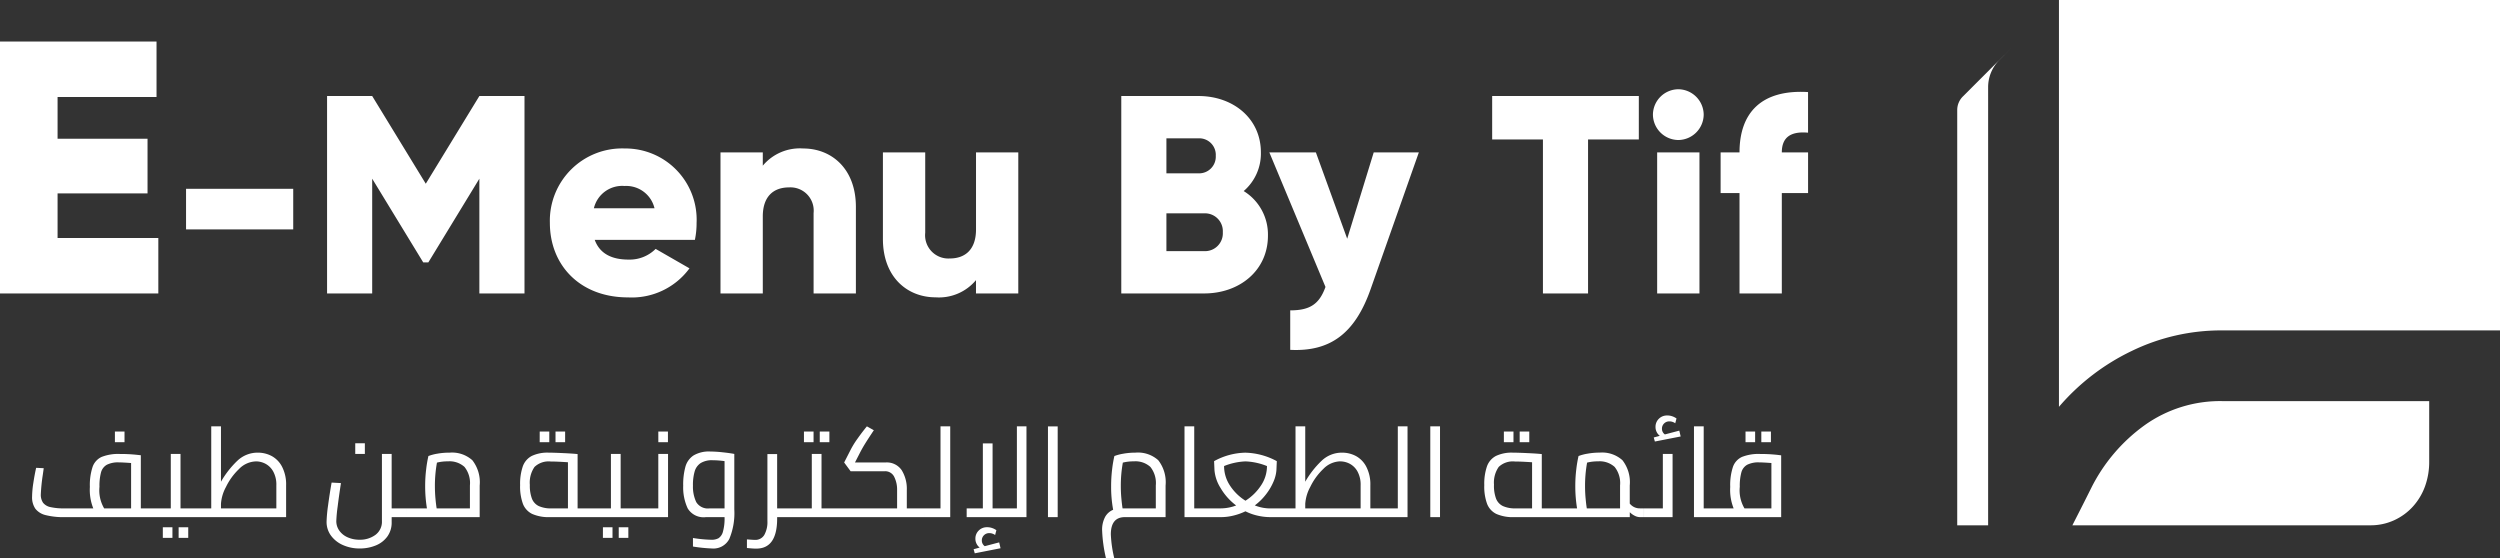 <svg xmlns="http://www.w3.org/2000/svg" width="257.058" height="57.424" viewBox="0 0 257.058 57.424"><rect x="0" y="0" width="257.058" height="57.424" fill="#333333" stroke="none"/><defs><style>.a{fill:#fff;}</style></defs><g transform="translate(0 4.273)"><path class="a" d="M8.14-5.7v-4.588h9.25V-15.91H8.14V-20.2H18.315v-5.7H2.22V0H18.5V-5.7Zm13.21-.885H32.37v-4.176H21.35ZM56.15-20.3H51.51L46-11.281,40.49-20.3H35.85V0h4.64V-11.8L45.739-3.19h.522L51.51-11.8V0h4.64ZM63.371-5.51h10.3a8.429,8.429,0,0,0,.174-1.74,7.321,7.321,0,0,0-7.366-7.656A7.434,7.434,0,0,0,58.76-7.25c0,4.321,3.074,7.656,8.033,7.656a7.358,7.358,0,0,0,6.322-2.987l-3.48-2a3.786,3.786,0,0,1-2.784,1.1C65.256-3.48,63.922-4,63.371-5.51Zm-.087-3.248a2.993,2.993,0,0,1,3.161-2.291,2.985,2.985,0,0,1,3.074,2.291ZM84.8-14.906a4.959,4.959,0,0,0-4.147,1.769V-14.5h-4.35V0h4.35V-7.917c0-2.059,1.1-2.987,2.7-2.987a2.391,2.391,0,0,1,2.523,2.639V0h4.35V-8.9C90.225-12.818,87.731-14.906,84.8-14.906Zm17.777.406v7.917c0,2.059-1.1,2.987-2.7,2.987a2.391,2.391,0,0,1-2.523-2.639V-14.5h-4.35v8.9c0,3.915,2.494,6,5.423,6a4.959,4.959,0,0,0,4.147-1.769V0h4.35V-14.5ZM130.1-10.527a5.082,5.082,0,0,0,1.769-3.973c0-3.509-2.871-5.8-6.409-5.8h-7.946V0h8.526c3.625,0,6.554-2.349,6.554-5.945A5.242,5.242,0,0,0,130.1-10.527Zm-4.64-5.423a1.7,1.7,0,0,1,1.769,1.8,1.713,1.713,0,0,1-1.769,1.8h-3.306v-3.6Zm.58,11.6h-3.886V-8.236h3.886a1.834,1.834,0,0,1,1.914,1.943A1.834,1.834,0,0,1,126.04-4.35ZM143.469-14.5l-2.726,8.874L137.524-14.5h-4.785L138.51-.667c-.638,1.769-1.6,2.407-3.625,2.407V5.8c4.06.2,6.641-1.624,8.265-6.235L148.109-14.5Zm27.26-5.8h-15.08v4.466h5.22V0h4.64V-15.834h5.22Zm4.06,4.524a2.637,2.637,0,0,0,2.61-2.61,2.637,2.637,0,0,0-2.61-2.61,2.637,2.637,0,0,0-2.61,2.61A2.637,2.637,0,0,0,174.789-15.776ZM172.614,0h4.35V-14.5h-4.35Zm15.515-16.53v-4.176c-4.814-.29-7.047,2.146-7.047,6.206h-1.943v4.176h1.943V0h4.35V-10.324h2.7V-14.5h-2.7C185.432-16.182,186.5-16.675,188.129-16.53Z" transform="translate(-2.22 25.9)"/><path class="a" d="M12.844-.9V0H3.887A7.471,7.471,0,0,1,1.911-.208,1.9,1.9,0,0,1,.851-.871,2.081,2.081,0,0,1,.52-2.119,9.666,9.666,0,0,1,.643-3.484Q.767-4.316.936-5.07l.78.039q-.013.091-.091.65a18.819,18.819,0,0,0-.208,2.028,1.456,1.456,0,0,0,.228.871,1.294,1.294,0,0,0,.754.449A6.183,6.183,0,0,0,3.874-.9H6.812a5.115,5.115,0,0,1-.351-2.2,6,6,0,0,1,.28-2.067,1.771,1.771,0,0,1,.936-1.027,4.632,4.632,0,0,1,1.865-.3,16.09,16.09,0,0,1,1.794.091l.364.039V-.9ZM7.449-3.12A3.637,3.637,0,0,0,7.93-.9H10.7V-5.564q-.884-.065-1.248-.065A2.542,2.542,0,0,0,8.2-5.382a1.291,1.291,0,0,0-.592.78A5.3,5.3,0,0,0,7.449-3.12ZM9.035-8.8h.988v1.092H9.035ZM17.719-.9V0H12.844V-.9h1.937V-6.5h1V-.9ZM13.962,1.04h.988V2.132h-.988Zm1.625,0h.988V2.132h-.988Zm8.151-7.67a3.01,3.01,0,0,1,1.4.338,2.613,2.613,0,0,1,1.079,1.1,3.942,3.942,0,0,1,.422,1.93V0H17.719V-.9h1.222V-9.334h1V-3.64a9.513,9.513,0,0,1,1.7-2.171A3.007,3.007,0,0,1,23.738-6.63Zm-.195.9a2.513,2.513,0,0,0-1.749.786A6.35,6.35,0,0,0,20.455-3.1a4.222,4.222,0,0,0-.514,1.723V-.9h5.694V-3.276a2.8,2.8,0,0,0-.319-1.411,1.969,1.969,0,0,0-.8-.8A2.114,2.114,0,0,0,23.543-5.733ZM38.974,0H37.492V.52A2.435,2.435,0,0,1,37.043,2a2.727,2.727,0,0,1-1.2.917,4.272,4.272,0,0,1-1.632.306,4.166,4.166,0,0,1-1.729-.351A3.028,3.028,0,0,1,31.252,1.9,2.364,2.364,0,0,1,30.8.468,14.516,14.516,0,0,1,30.953-1.2q.156-1.17.364-2.353l.962.052q-.2,1.274-.338,2.4A14.918,14.918,0,0,0,31.8.4a1.67,1.67,0,0,0,.318,1,2.064,2.064,0,0,0,.865.683,2.967,2.967,0,0,0,1.209.24,2.647,2.647,0,0,0,1.632-.5A1.672,1.672,0,0,0,36.491.4V-6.5h1V-.9h1.482ZM33.748-7.592h.988V-6.5h-.988Zm9.7.962a3.124,3.124,0,0,1,2.34.78,3.67,3.67,0,0,1,.754,2.6V0H38.974V-.9h2.145a14.136,14.136,0,0,1-.182-2.275,14.2,14.2,0,0,1,.1-1.723,12.381,12.381,0,0,1,.234-1.385,4.73,4.73,0,0,1,.91-.24A6.933,6.933,0,0,1,43.446-6.63ZM41.938-3.172q0,.637.058,1.268T42.12-.9h3.419V-3.263a2.657,2.657,0,0,0-.559-1.9,2.284,2.284,0,0,0-1.7-.572,4.459,4.459,0,0,0-1.131.13A13.444,13.444,0,0,0,41.938-3.172ZM58.1-.9V0H53.768a4.2,4.2,0,0,1-1.82-.325,1.927,1.927,0,0,1-.956-1.033A5.18,5.18,0,0,1,50.7-3.289a5.521,5.521,0,0,1,.279-1.937A1.94,1.94,0,0,1,51.9-6.292a3.755,3.755,0,0,1,1.736-.338q.481,0,1.475.046t1.5.1V-.9ZM51.7-3.315A3.805,3.805,0,0,0,51.915-1.9a1.426,1.426,0,0,0,.7.761,3.008,3.008,0,0,0,1.326.24h1.677V-5.642Q54.47-5.72,53.846-5.72a2.1,2.1,0,0,0-1.664.559A2.823,2.823,0,0,0,51.7-3.315ZM52.715-8.8H53.7v1.092h-.988Zm1.625,0h.988v1.092H54.34ZM62.972-.9V0H58.1V-.9h1.937V-6.5h1V-.9ZM59.215,1.04H60.2V2.132h-.988Zm1.625,0h.988V2.132H60.84ZM65.91-6.5V0H62.972V-.9h1.937V-6.5Zm-1-2.3H65.9v1.092h-.988Zm5.343,2.054a12.155,12.155,0,0,1,1.255.078q.734.078,1.215.169V-.806a6.872,6.872,0,0,1-.514,3.049,1.834,1.834,0,0,1-1.774.981,15.826,15.826,0,0,1-1.963-.2V2.145a13.565,13.565,0,0,0,1.9.182,1.453,1.453,0,0,0,.735-.163,1.16,1.16,0,0,0,.448-.669A5.009,5.009,0,0,0,71.721,0H69.81a1.907,1.907,0,0,1-1.879-.9,5.086,5.086,0,0,1-.462-2.327A6.854,6.854,0,0,1,67.7-5.194a2.041,2.041,0,0,1,.845-1.157A3.114,3.114,0,0,1,70.252-6.747Zm-1.781,3.5a3.7,3.7,0,0,0,.338,1.7A1.4,1.4,0,0,0,70.187-.9h1.534V-5.759A9.674,9.674,0,0,0,70.5-5.85a2.224,2.224,0,0,0-1.235.293,1.532,1.532,0,0,0-.618.858A4.992,4.992,0,0,0,68.471-3.25ZM78.754,0H77.129V.143q0,3.094-2.145,3.094-.208,0-.383-.013T74.295,3.2l-.273-.026V2.288q.65.052.819.052a1.062,1.062,0,0,0,.969-.513A2.726,2.726,0,0,0,76.128.39V-6.487h1V-.9h1.625Zm4.875-.9V0H78.754V-.9h1.937V-6.5h1V-.9ZM79.885-8.8h.988v1.092h-.988Zm1.625,0H82.5v1.092H81.51ZM92.326-.9V0h-8.7V-.9h5.837V-2.782a2.934,2.934,0,0,0-.292-1.352,1.03,1.03,0,0,0-.969-.585H84.682l-.663-.9.676-1.326A9.1,9.1,0,0,1,85.4-8.08q.475-.67.956-1.255l.715.4q-.6.9-.9,1.385t-.546.968l-.494.962h3.146a1.847,1.847,0,0,1,1.658.793,3.648,3.648,0,0,1,.526,2.054V-.9Zm2.6-8.437V0h-2.6V-.9h1.6V-9.334Zm7.839,0V0H96.616V-.9H98.28V-7.579h1V-.9h2.5V-9.334ZM100.1,3.2l-2.652.52L97.331,3.3l.624-.169a1.145,1.145,0,0,1-.442-.923,1.137,1.137,0,0,1,.338-.825,1.167,1.167,0,0,1,.871-.345,1.491,1.491,0,0,1,.559.1,1.578,1.578,0,0,1,.39.208l-.13.494a.918.918,0,0,0-.241-.13.954.954,0,0,0-.357-.065.736.736,0,0,0-.552.221.722.722,0,0,0-.215.52.7.7,0,0,0,.3.6l1.482-.39Zm4.875-12.532h1V0h-1Zm9,2.7a3.124,3.124,0,0,1,2.34.78,3.67,3.67,0,0,1,.754,2.6V0h-4.186q-1.443,0-1.443,1.781a12.735,12.735,0,0,0,.351,2.444l-.845.026a14.738,14.738,0,0,1-.4-2.834,2.786,2.786,0,0,1,.319-1.463,1.677,1.677,0,0,1,.813-.709,12.96,12.96,0,0,1-.208-2.418,14.2,14.2,0,0,1,.1-1.723,12.383,12.383,0,0,1,.234-1.385,4.73,4.73,0,0,1,.91-.24A6.933,6.933,0,0,1,113.971-6.63ZM116.064-.9V-3.263a2.657,2.657,0,0,0-.559-1.9,2.284,2.284,0,0,0-1.7-.572,4.459,4.459,0,0,0-1.131.13,13.444,13.444,0,0,0-.208,2.431q0,.637.059,1.268T112.645-.9Zm5.174,0V0h-2.223V-9.334h1V-.9Zm7.969,0V0h-1.365a5.885,5.885,0,0,1-1.326-.156A5.333,5.333,0,0,1,125.281-.6a6.1,6.1,0,0,1-1.215.436A5.37,5.37,0,0,1,122.772,0h-1.534V-.9h1.5a4.468,4.468,0,0,0,1.586-.3A6.09,6.09,0,0,1,122.72-3a4.07,4.07,0,0,1-.624-1.833l-.039-.923a6.917,6.917,0,0,1,3.211-.871,7.124,7.124,0,0,1,3.237.871l-.039.923a3.621,3.621,0,0,1-.286,1.15,5.782,5.782,0,0,1-.76,1.306,5.9,5.9,0,0,1-1.177,1.17,4.237,4.237,0,0,0,1.586.312Zm-6.123-4.355a3.622,3.622,0,0,0,.6,2,5.163,5.163,0,0,0,1.6,1.567,5.327,5.327,0,0,0,1.6-1.573,3.577,3.577,0,0,0,.611-1.989,6.5,6.5,0,0,0-2.21-.481A6.56,6.56,0,0,0,123.084-5.252ZM139.347-.9V0h-10.14V-.9h1.222V-9.334h1V-3.64a9.513,9.513,0,0,1,1.7-2.171,3.007,3.007,0,0,1,2.093-.819,3.01,3.01,0,0,1,1.4.338,2.613,2.613,0,0,1,1.079,1.1,3.943,3.943,0,0,1,.423,1.93V-.9Zm-4.316-4.836a2.513,2.513,0,0,0-1.749.786A6.35,6.35,0,0,0,131.943-3.1a4.222,4.222,0,0,0-.513,1.723V-.9h5.694V-3.276a2.8,2.8,0,0,0-.319-1.411,1.969,1.969,0,0,0-.8-.8A2.114,2.114,0,0,0,135.031-5.733Zm6.916-3.6V0h-2.6V-.9h1.6V-9.334Zm2.34,0h1V0h-1ZM157.235-.9V0h-4.329a4.2,4.2,0,0,1-1.82-.325,1.927,1.927,0,0,1-.956-1.033,5.18,5.18,0,0,1-.292-1.931,5.521,5.521,0,0,1,.279-1.937,1.94,1.94,0,0,1,.923-1.066,3.755,3.755,0,0,1,1.735-.338q.481,0,1.476.046t1.5.1V-.9Zm-6.4-2.418a3.8,3.8,0,0,0,.215,1.417,1.426,1.426,0,0,0,.7.761,3.008,3.008,0,0,0,1.326.24h1.677V-5.642q-1.144-.078-1.768-.078a2.1,2.1,0,0,0-1.664.559A2.823,2.823,0,0,0,150.839-3.315ZM151.853-8.8h.988v1.092h-.988Zm1.625,0h.988v1.092h-.988ZM166.257-.9V0h-.416a1.2,1.2,0,0,1-.527-.137,1.91,1.91,0,0,1-.514-.371V0h-7.566V-.9h2.145a14.136,14.136,0,0,1-.182-2.275,14.194,14.194,0,0,1,.1-1.723,12.385,12.385,0,0,1,.234-1.385,4.731,4.731,0,0,1,.91-.24,6.933,6.933,0,0,1,1.261-.111,3.124,3.124,0,0,1,2.34.78,3.67,3.67,0,0,1,.754,2.6v1.859a1.3,1.3,0,0,0,1.04.494ZM160.2-3.172q0,.637.059,1.268T160.381-.9H163.8V-3.263a2.657,2.657,0,0,0-.559-1.9,2.284,2.284,0,0,0-1.7-.572,4.459,4.459,0,0,0-1.131.13A13.445,13.445,0,0,0,160.2-3.172Zm9-3.328V0h-2.938V-.9h1.937V-6.5Zm.832-1.794-2.652.52-.117-.416.624-.169a1.145,1.145,0,0,1-.442-.923,1.137,1.137,0,0,1,.338-.825,1.167,1.167,0,0,1,.871-.345,1.491,1.491,0,0,1,.559.1,1.578,1.578,0,0,1,.39.208l-.13.494a.918.918,0,0,0-.24-.13.954.954,0,0,0-.357-.065.736.736,0,0,0-.553.221.722.722,0,0,0-.215.52.7.7,0,0,0,.3.6l1.482-.39Zm3.6,7.4V0H171.4V-9.334h1V-.9Zm6.734-5.46V0h-6.734V-.9h1.846a5.116,5.116,0,0,1-.351-2.2,6,6,0,0,1,.28-2.067,1.771,1.771,0,0,1,.936-1.027,4.632,4.632,0,0,1,1.866-.3A16.09,16.09,0,0,1,180-6.4ZM176.111-3.12A3.637,3.637,0,0,0,176.592-.9h2.769V-5.564q-.884-.065-1.248-.065a2.542,2.542,0,0,0-1.248.247,1.291,1.291,0,0,0-.592.78A5.3,5.3,0,0,0,176.111-3.12ZM176.7-8.8h.988v1.092H176.7Zm1.625,0h.988v1.092h-.988Z" transform="translate(2.78 48.9)"/></g><g transform="translate(201.249)"><g transform="translate(0 0)"><path class="a" d="M445.272,0V33.973H416.695a21.07,21.07,0,0,0-9.284,2.111,22.855,22.855,0,0,0-7.49,5.747V0Z" transform="translate(-389.462)"/><path class="a" d="M439.838,96.316v6.18a7.386,7.386,0,0,1-.428,2.569,6.286,6.286,0,0,1-1.242,2.077,5.914,5.914,0,0,1-1.94,1.417,5.8,5.8,0,0,1-2.458.518H403.15c.158-.317.321-.634.484-.955q.694-1.358,1.443-2.861a17.661,17.661,0,0,1,5.494-6.471,13.374,13.374,0,0,1,7.978-2.484h21.284Z" transform="translate(-391.309 -55.063)"/><path class="a" d="M379.821,12.792l1.233-1.242-4.981,4.981a1.966,1.966,0,0,0-.574,1.388v42.7h3.178V15.563a3.927,3.927,0,0,1,1.144-2.771Z" transform="translate(-375.5 -6.604)"/></g></g></svg>
